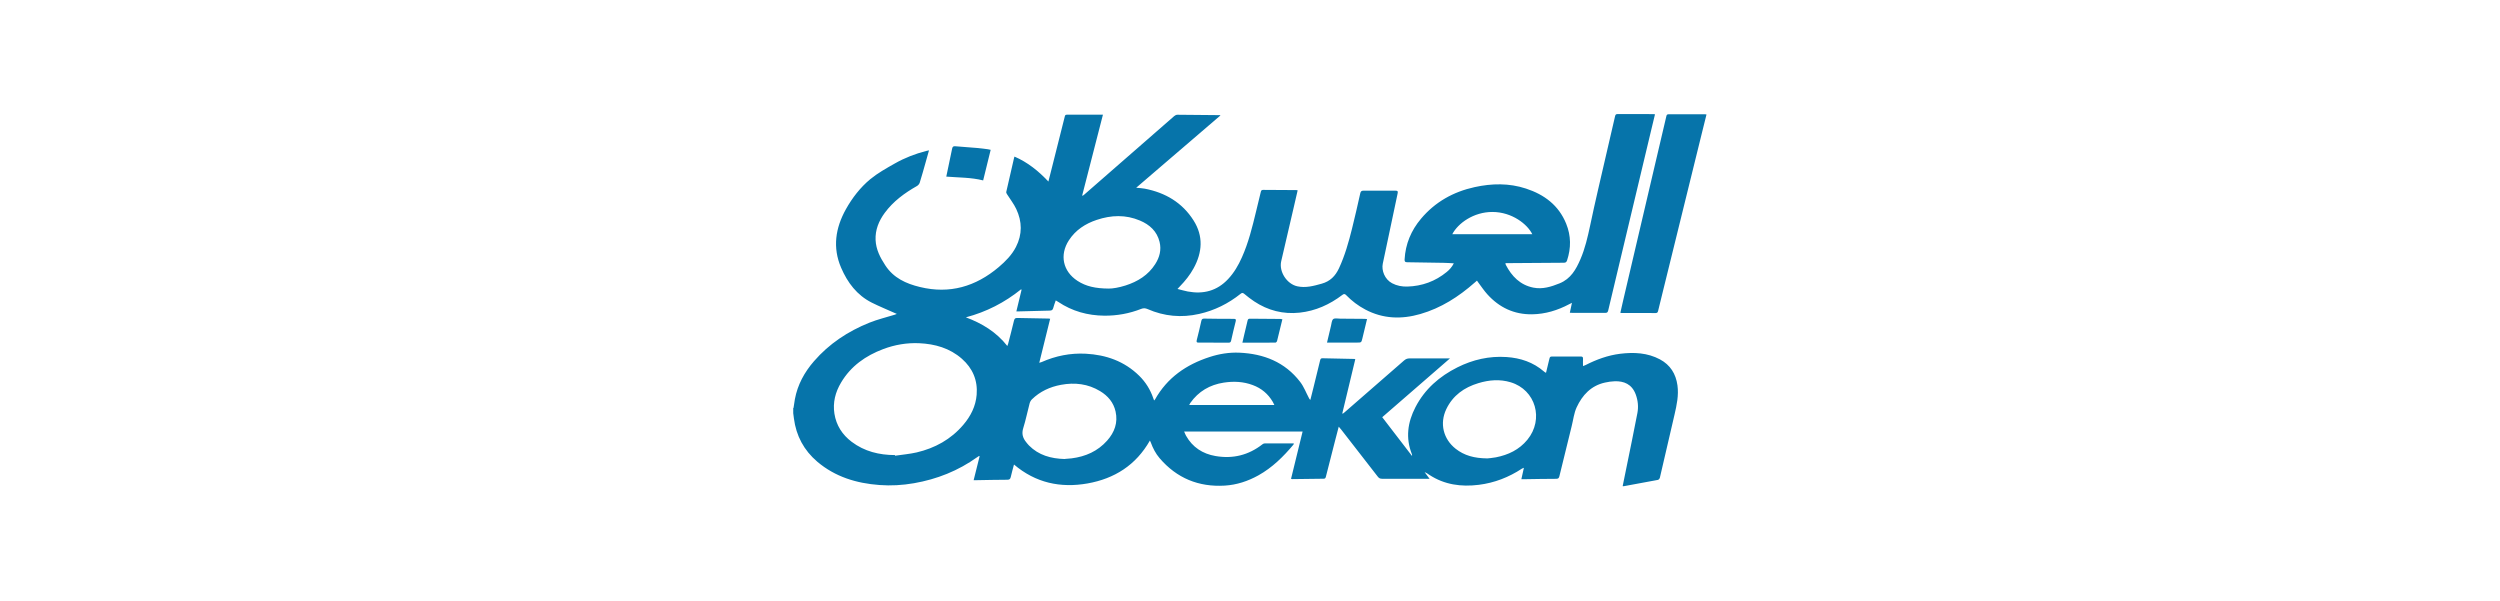 <?xml version="1.0" encoding="UTF-8"?>
<svg id="Layer_1" data-name="Layer 1" xmlns="http://www.w3.org/2000/svg" viewBox="0 0 512 123">
  <defs>
    <style>
      .cls-1 {
        isolation: isolate;
      }

      .cls-2 {
        fill: #0674aa;
        stroke-width: 0px;
      }
    </style>
  </defs>
  <g class="cls-1">
    <path class="cls-2" d="m162.51,83.57c.09-.6.17-1.21.28-1.81.55-2.97,1.95-5.52,3.91-7.78,3.11-3.59,6.97-6.13,11.34-7.89,1.68-.68,3.47-1.1,5.21-1.64.11-.03.21-.08.42-.16-.24-.11-.4-.17-.55-.24-1.53-.69-3.08-1.32-4.58-2.07-3.04-1.53-4.97-4.1-6.28-7.15-1.78-4.14-1.16-8.14.98-11.98,1.31-2.34,2.95-4.46,5-6.16,1.53-1.25,3.29-2.23,5.02-3.21,2.02-1.15,4.19-1.99,6.45-2.57.16-.04.32-.07.55-.12-.23.84-.45,1.63-.68,2.42-.4,1.4-.78,2.81-1.22,4.2-.08.26-.32.54-.56.68-2.54,1.44-4.86,3.13-6.61,5.51-1.21,1.65-1.96,3.47-1.87,5.55.09,1.94.93,3.58,1.98,5.18,1.69,2.6,4.25,3.76,7.11,4.45,6.08,1.48,11.41-.09,16.12-4.07,1.4-1.19,2.69-2.48,3.54-4.14,1.32-2.58,1.27-5.19.06-7.76-.5-1.07-1.26-2.02-1.89-3.03-.09-.14-.19-.33-.16-.47.53-2.34,1.07-4.68,1.61-7.02.01-.06.04-.12.08-.22,2.68,1.16,4.89,2.93,6.94,5.11.28-1.1.53-2.07.77-3.04.86-3.4,1.72-6.81,2.57-10.21.06-.24.09-.44.42-.44,2.42,0,4.85,0,7.41,0-1.44,5.61-2.84,11.07-4.25,16.54.03.02.07.04.1.06.11-.08.24-.15.34-.25,6.13-5.36,12.26-10.71,18.4-16.06.17-.15.43-.28.65-.28,2.89.01,5.78.05,8.67.08.03,0,.06.02.17.05-5.74,4.93-11.45,9.82-17.27,14.82.7.07,1.24.09,1.76.19,4.22.82,7.68,2.85,10,6.52,2.03,3.21,1.79,6.52.01,9.77-.75,1.38-1.73,2.6-2.82,3.72-.13.14-.26.28-.49.53.78.19,1.44.39,2.11.52,3.19.59,5.99-.12,8.26-2.55,1.22-1.3,2.1-2.82,2.82-4.44,1.35-3.01,2.13-6.2,2.9-9.39.33-1.35.67-2.7.98-4.05.07-.29.2-.38.48-.38,2.26.02,4.52.02,6.78.04.08,0,.15.03.28.05-.28,1.23-.56,2.44-.84,3.64-.84,3.63-1.69,7.25-2.53,10.88-.49,2.12,1.14,4.67,3.31,5.14,1.71.37,3.34-.08,4.98-.54,1.73-.48,2.8-1.57,3.54-3.15,1.21-2.6,1.98-5.34,2.67-8.11.6-2.41,1.15-4.83,1.69-7.25.09-.4.25-.54.66-.54,2.18.02,4.36.02,6.53,0,.44,0,.57.1.46.58-1.03,4.79-2.04,9.58-3.04,14.38-.28,1.36.38,3.19,1.91,4,.98.52,2.04.71,3.13.68,3.01-.09,5.72-1.07,8.06-2.99.58-.47,1.07-1.02,1.45-1.77-.74-.04-1.39-.09-2.05-.1-2.49-.05-4.98-.1-7.48-.12-.44,0-.57-.13-.55-.57.17-3.17,1.34-5.94,3.36-8.34,2.89-3.44,6.62-5.52,10.99-6.48,3.53-.77,7.04-.84,10.51.3,3.75,1.23,6.69,3.41,8.23,7.19,1.01,2.49,1.02,5,.18,7.53-.12.36-.3.47-.68.47-3.79.02-7.58.05-11.37.08-.18,0-.36,0-.57,0,.03.15.03.26.07.34,1.22,2.36,2.95,4.14,5.66,4.68,1.88.37,3.63-.18,5.36-.88,2.29-.93,3.37-2.85,4.27-4.94.95-2.2,1.48-4.53,1.98-6.86.52-2.48,1.07-4.95,1.64-7.42,1.14-4.99,2.31-9.97,3.46-14.95.07-.3.13-.5.52-.5,2.44.02,4.89,0,7.33.01.1,0,.19.02.34.04-.28,1.19-.56,2.34-.84,3.5-2.17,9.11-4.35,18.23-6.52,27.34-.74,3.11-1.49,6.21-2.22,9.33-.09.37-.23.51-.63.5-2.26-.02-4.52,0-6.78-.01-.13,0-.26-.01-.45-.02.14-.65.27-1.27.43-2.03-.26.13-.42.2-.56.28-2.38,1.26-4.89,2.03-7.61,2.07-3.68.05-6.71-1.39-9.15-4.09-.67-.74-1.22-1.57-1.82-2.37-.1-.13-.19-.26-.31-.44-.18.16-.32.28-.47.41-3.28,2.89-6.89,5.21-11.12,6.43-3.87,1.12-7.67,1-11.3-.93-1.45-.77-2.74-1.75-3.89-2.93-.27-.28-.45-.31-.78-.06-2.6,1.98-5.5,3.29-8.76,3.64-3.37.36-6.5-.44-9.32-2.32-.7-.47-1.38-.99-2.02-1.53-.29-.24-.46-.25-.75-.01-2.52,2.01-5.33,3.41-8.48,4.12-3.63.82-7.15.5-10.56-.99-.46-.2-.84-.23-1.32-.04-2.42.95-4.94,1.41-7.54,1.39-3.41-.03-6.59-.91-9.44-2.82-.14-.09-.28-.17-.51-.31-.19.55-.39,1.04-.52,1.56-.1.38-.29.52-.69.53-2.08.04-4.15.1-6.23.16-.18,0-.36,0-.63,0,.37-1.53.72-2.98,1.07-4.44-.04-.02-.08-.05-.12-.07-3.35,2.7-7.09,4.62-11.29,5.73,3.31,1.24,6.23,2.99,8.49,5.87.08-.23.15-.37.18-.51.4-1.56.81-3.11,1.18-4.67.1-.4.23-.57.68-.56,2.13.06,4.25.08,6.38.12.1,0,.19.02.35.04-.74,2.99-1.47,5.95-2.23,9.02.23-.07.37-.1.49-.15,2.87-1.27,5.88-1.87,9.01-1.71,4.17.22,7.93,1.53,10.97,4.52,1.32,1.3,2.28,2.84,2.88,4.6.05.14.1.27.17.46.09-.1.15-.14.19-.21,2.5-4.46,6.39-7.14,11.16-8.69,1.99-.65,4.04-.98,6.12-.89,4.99.22,9.32,1.92,12.44,5.98.77,1,1.22,2.23,1.82,3.35.06.11.11.23.27.34.21-.84.42-1.68.63-2.51.46-1.86.92-3.73,1.37-5.6.07-.29.17-.43.49-.42,2.18.05,4.35.09,6.53.14.03,0,.06.02.18.06-.89,3.69-1.77,7.39-2.66,11.09l.11.06c.12-.1.25-.19.37-.29,4.06-3.53,8.13-7.06,12.18-10.61.34-.29.66-.42,1.11-.42,2.56.02,5.12,0,7.68,0,.16,0,.32,0,.6,0-4.67,4.05-9.24,8.02-13.87,12.04,2.02,2.63,4.02,5.23,6.11,7.95-.02-.22,0-.3-.03-.36-1.33-3.33-.88-6.55.72-9.64,1.92-3.71,4.91-6.31,8.6-8.16,3.16-1.58,6.52-2.35,10.06-2.11,2.85.19,5.46,1.06,7.66,2.96.09.08.18.15.27.21.02.02.06.01.16.03.21-.86.42-1.72.62-2.58.17-.73.17-.73.92-.73,1.85,0,3.69,0,5.54,0,.37,0,.51.1.49.48-.03.46,0,.92,0,1.48.23-.09.38-.13.51-.2,2.24-1.15,4.6-2.01,7.1-2.32,2.81-.34,5.58-.22,8.15,1.15,2.11,1.13,3.25,2.95,3.58,5.31.28,2.05-.14,4.02-.6,6-1,4.3-1.99,8.61-3,12.92-.04.18-.24.42-.4.45-2.34.45-4.69.88-7.03,1.3-.04,0-.09,0-.19-.02.25-1.24.5-2.47.75-3.69.76-3.76,1.55-7.52,2.27-11.3.24-1.27.11-2.56-.34-3.78-.8-2.17-2.48-2.76-4.29-2.71-.67.02-1.36.12-2.02.27-2.85.63-4.64,2.57-5.8,5.08-.54,1.18-.69,2.55-1.01,3.83-.85,3.42-1.69,6.85-2.52,10.27-.09.38-.24.53-.66.53-2.18,0-4.35.05-6.53.08-.18,0-.36,0-.6,0,.18-.8.34-1.53.52-2.34-.18.07-.29.1-.38.16-2.7,1.78-5.65,2.93-8.86,3.33-3.59.45-7.02-.01-10.12-2.04-.3-.2-.59-.42-.97-.55.31.42.63.84,1.01,1.35h-.6c-3.04,0-6.08,0-9.13,0-.39,0-.63-.12-.87-.43-2.49-3.22-4.99-6.43-7.49-9.64-.14-.18-.29-.34-.51-.6-.27,1.03-.51,1.96-.75,2.88-.63,2.45-1.26,4.91-1.88,7.36-.07.26-.14.42-.45.42-2.14.02-4.29.05-6.43.08-.06,0-.13-.02-.26-.05.8-3.27,1.59-6.53,2.37-9.69h-24.26c.18.39.26.64.39.86,1.33,2.36,3.4,3.7,6.02,4.15,3.55.62,6.78-.17,9.64-2.41.12-.1.29-.17.44-.17,1.98-.01,3.95,0,5.97,0-.03.11-.02.18-.06.23-2.07,2.47-4.34,4.72-7.19,6.31-2.15,1.19-4.43,1.95-6.89,2.1-5.35.32-9.82-1.52-13.33-5.6-.82-.95-1.39-2.06-1.82-3.24-.04-.11-.09-.21-.18-.39-2.86,5.04-7.26,7.81-12.79,8.79-5.53.97-10.62-.11-15.05-3.88-.24.91-.47,1.73-.66,2.56-.09.41-.27.56-.7.56-2.09,0-4.19.06-6.28.09-.18,0-.36,0-.62,0,.42-1.67.82-3.28,1.22-4.89-.03-.03-.07-.05-.1-.08-.13.08-.26.16-.38.25-3.9,2.79-8.24,4.52-12.95,5.34-2.35.41-4.72.55-7.09.37-4.7-.35-9.06-1.67-12.73-4.78-2.73-2.33-4.32-5.29-4.78-8.85-.05-.36-.09-.71-.14-1.07,0-.37,0-.73,0-1.1Zm20.78,9.63s.01.09.02.13c1.47-.22,2.97-.34,4.41-.67,3.76-.88,7.02-2.67,9.56-5.65,1.52-1.78,2.55-3.81,2.74-6.17.24-2.94-.81-5.41-3.02-7.36-2.49-2.19-5.51-3.04-8.75-3.19-2.53-.11-4.99.31-7.36,1.2-3.61,1.36-6.63,3.48-8.64,6.86-1.17,1.96-1.72,4.09-1.36,6.38.38,2.39,1.61,4.3,3.53,5.75,2.62,1.98,5.64,2.71,8.87,2.72Zm121.23.69c.37-.04,1.12-.09,1.85-.23,2.53-.5,4.75-1.55,6.43-3.59,3.45-4.2,1.7-10.24-3.42-11.78-2.22-.67-4.44-.48-6.61.18-2.9.87-5.23,2.52-6.57,5.32-1.4,2.93-.62,6.12,1.92,8.12,1.77,1.39,3.82,1.94,6.41,1.97Zm-86.45.1c.38-.03.9-.06,1.4-.12,2.85-.36,5.34-1.46,7.27-3.63,1.51-1.7,2.24-3.67,1.73-5.96-.42-1.86-1.56-3.2-3.16-4.17-2.49-1.51-5.19-1.82-8.01-1.3-2.27.42-4.3,1.35-5.97,2.98-.22.22-.39.53-.47.84-.45,1.68-.78,3.39-1.3,5.04-.36,1.14-.1,2.03.6,2.89.19.23.37.47.58.68,1.98,1.99,4.47,2.69,7.33,2.77Zm8.99-34.89c.77.02,2.13-.21,3.44-.63,2.5-.8,4.65-2.12,6.09-4.38.89-1.39,1.29-2.9.89-4.55-.54-2.19-2.03-3.53-4.02-4.37-2.92-1.24-5.88-1.13-8.84-.14-2.34.78-4.34,2.07-5.71,4.18-1.95,3-1.24,6.35,1.76,8.31,1.75,1.14,3.7,1.56,6.39,1.58Zm33.92,23.83c-.14-.28-.21-.46-.31-.62-.96-1.64-2.33-2.79-4.11-3.45-1.93-.72-3.91-.81-5.93-.5-2.86.44-5.18,1.79-6.86,4.17-.09.13-.15.27-.22.41h17.43Zm36.45-34.97h16.38c-.98-2.01-4.12-4.54-8.15-4.55-3.87-.01-7.07,2.32-8.23,4.55Z"/>
    <path class="cls-2" d="m349.49,23.45c-.32,1.31-.64,2.59-.96,3.87-2.64,10.71-5.28,21.41-7.91,32.12-.34,1.4-.69,2.8-1.03,4.2-.07.27-.13.47-.5.47-2.34-.02-4.69-.01-7.03-.01-.05,0-.09-.02-.21-.04.2-.87.39-1.74.59-2.6,2.32-9.9,4.64-19.79,6.96-29.69.62-2.64,1.25-5.28,1.86-7.93.06-.28.13-.44.47-.44,2.49.01,4.99,0,7.48,0,.08,0,.15.03.29.05Z"/>
    <path class="cls-2" d="m202.89,30.69c-.52,2.14-1.03,4.19-1.54,6.26-2.48-.63-4.99-.57-7.55-.78.15-.74.3-1.45.45-2.15.25-1.2.52-2.39.75-3.59.07-.37.24-.5.6-.48,1.55.12,3.1.24,4.66.37.69.06,1.38.16,2.07.25.17.02.35.07.57.12Z"/>
    <path class="cls-2" d="m271.77,70.17c.28-1.2.54-2.33.82-3.45.12-.48.14-1.11.46-1.37.29-.24.92-.09,1.4-.09,1.66,0,3.32.03,4.98.04.16,0,.32.03.54.04-.32,1.35-.63,2.65-.95,3.95-.21.87-.22.87-1.12.87-1.86,0-3.72,0-5.58,0-.16,0-.32,0-.55,0Z"/>
    <path class="cls-2" d="m262.63,65.39c-.37,1.53-.72,2.99-1.09,4.45-.03.13-.21.32-.33.33-2.22.02-4.45.01-6.77.01.13-.56.24-1.07.36-1.57.23-.98.47-1.96.7-2.94.06-.26.16-.4.46-.4,2.09.03,4.18.04,6.28.05.11,0,.22.04.39.07Z"/>
    <path class="cls-2" d="m248.53,70.17c-1,0-1.99-.02-2.99,0-.48.01-.55-.13-.43-.58.34-1.28.63-2.57.92-3.86.08-.33.2-.49.59-.48,2.01.04,4.02.05,6.03.05.38,0,.54.07.42.52-.34,1.31-.64,2.64-.94,3.96-.07.28-.19.41-.51.4-1.03-.02-2.06,0-3.09,0h0Z"/>
  </g>
</svg>